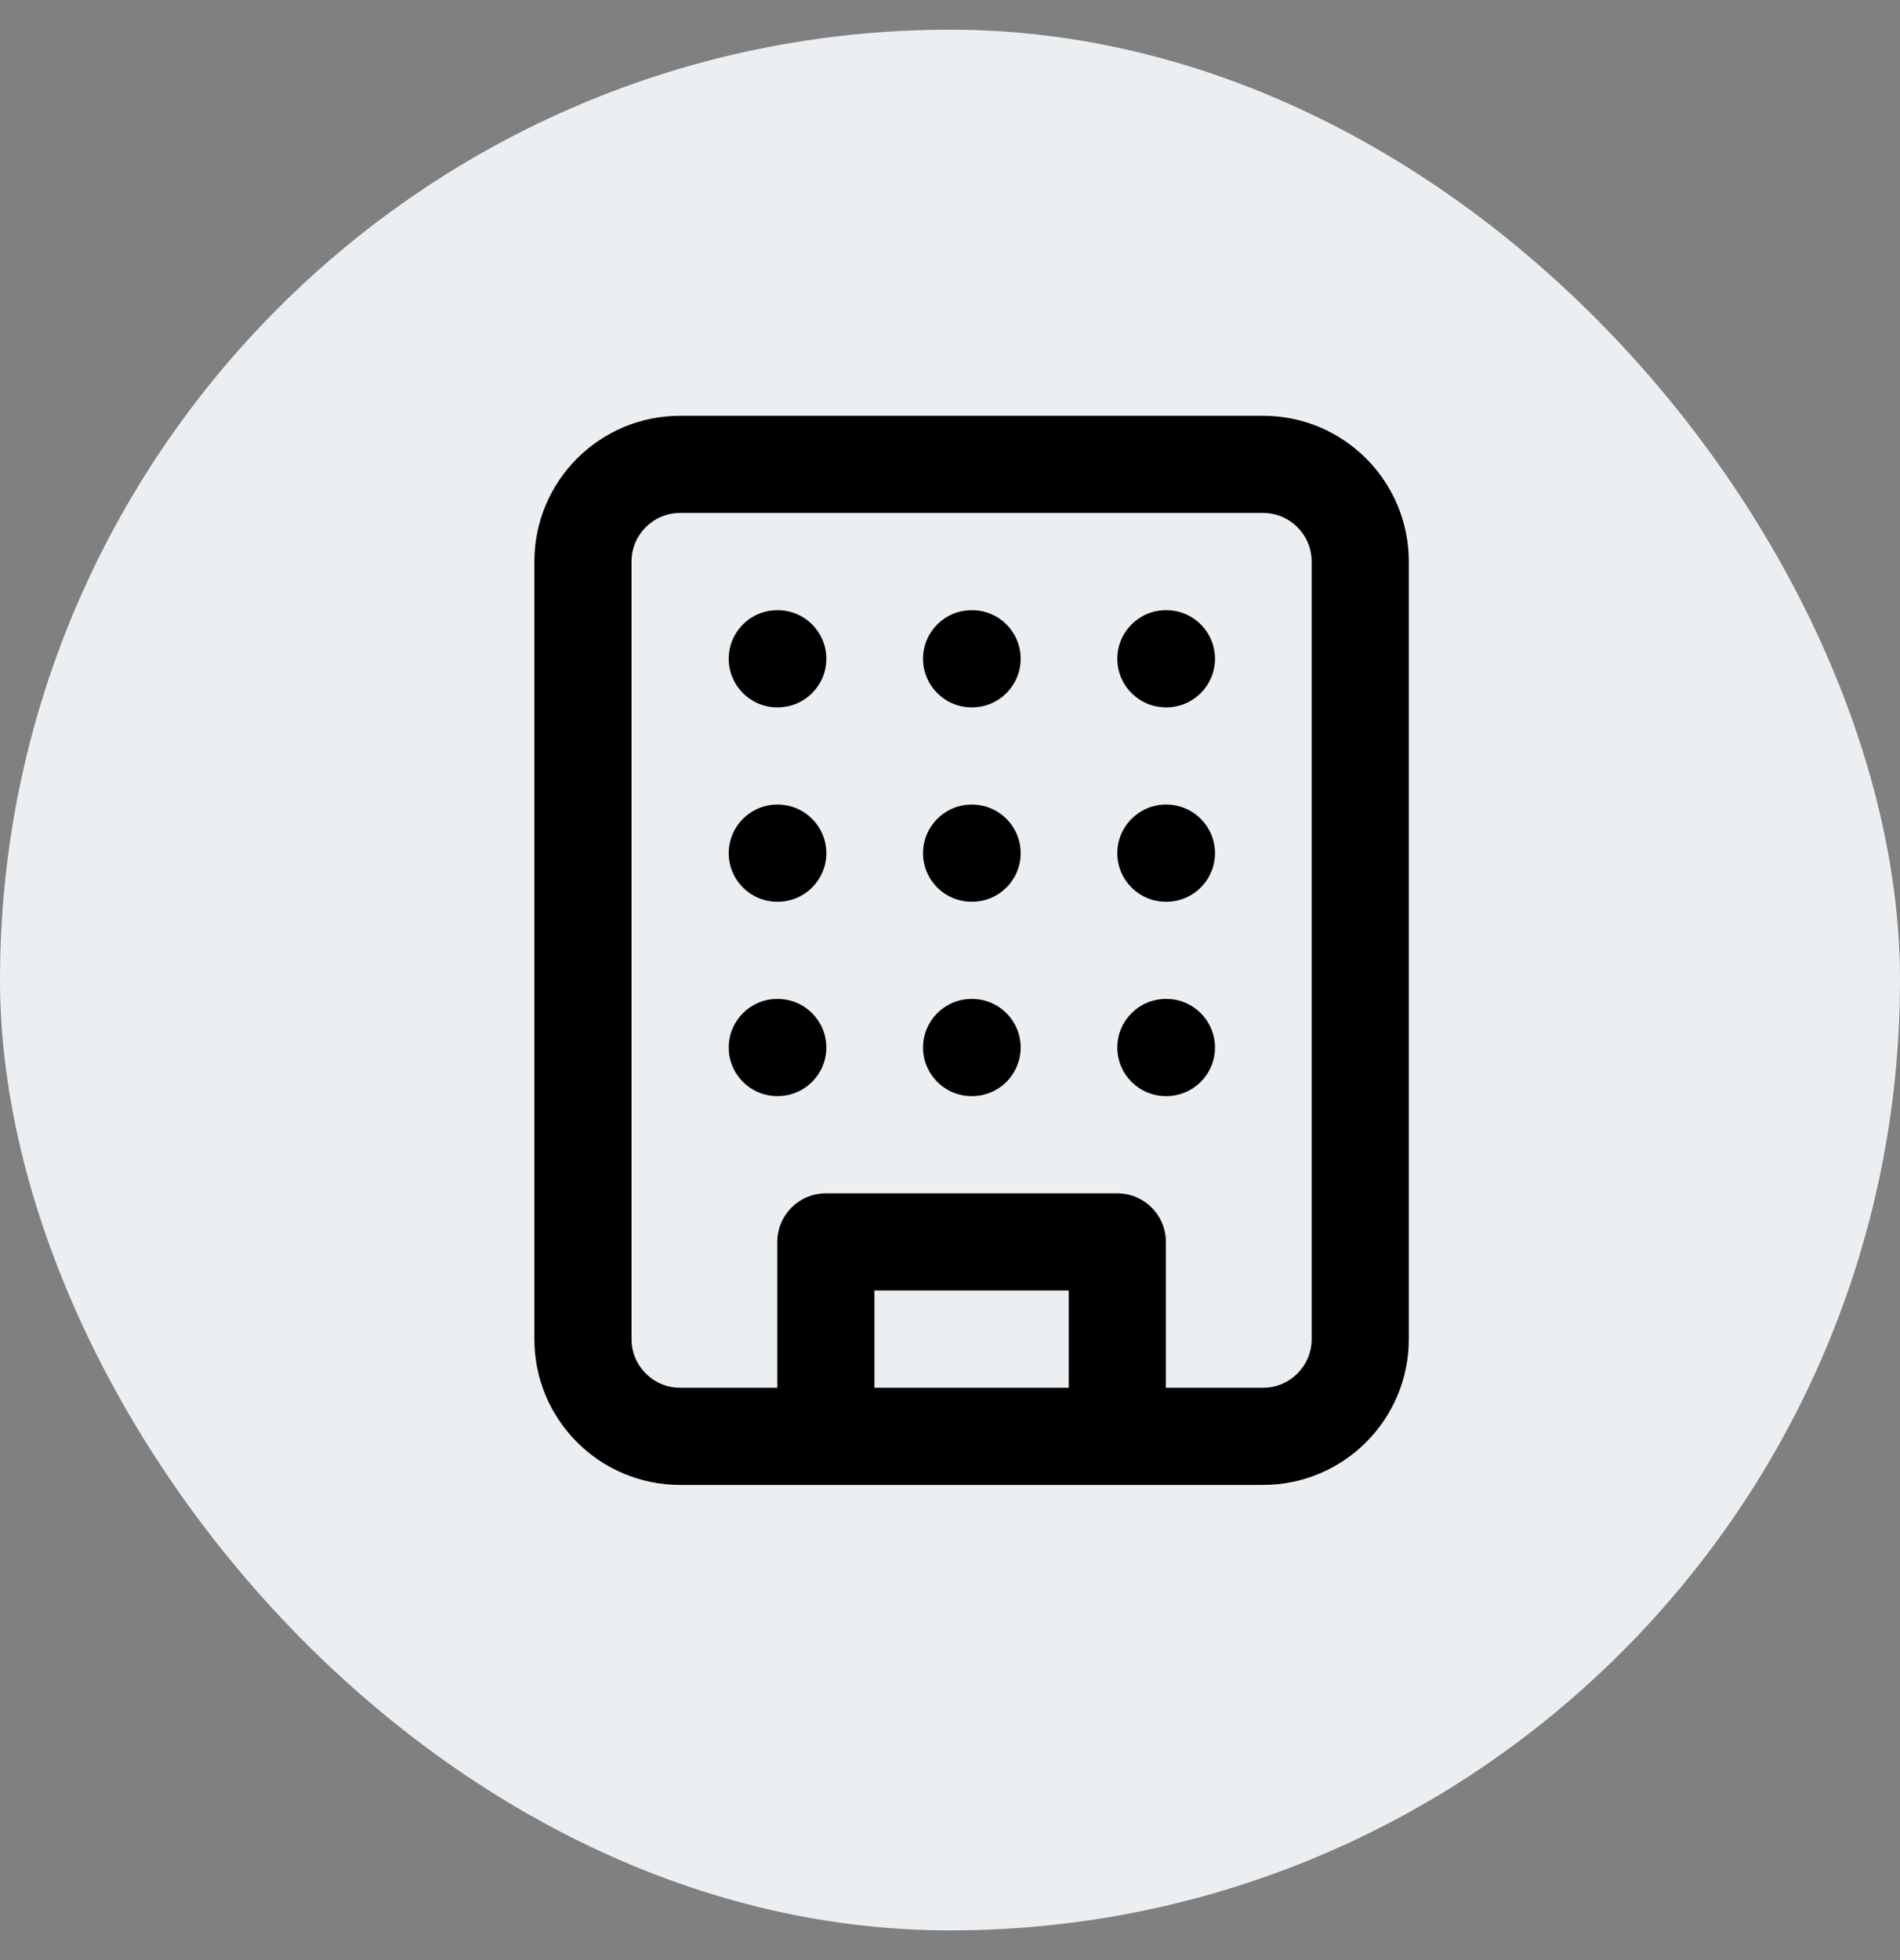 <svg width="32" height="33" viewBox="0 0 32 33" fill="none" xmlns="http://www.w3.org/2000/svg">
<rect x="0" y="0" width="32" height="33" fill="#808080" stroke="none"/>
<rect y="0.5" width="32" height="32" rx="16" fill="#ECEFF1"/>
<path fill-rule="evenodd" clip-rule="evenodd" d="M11.454 8.636C11.003 8.636 10.636 9.003 10.636 9.455V22.546C10.636 22.997 11.003 23.364 11.454 23.364H13.091V20.909C13.091 20.457 13.457 20.091 13.909 20.091H18.818C19.27 20.091 19.636 20.457 19.636 20.909V23.364H21.273C21.725 23.364 22.091 22.997 22.091 22.546V9.455C22.091 9.003 21.725 8.636 21.273 8.636H11.454ZM21.273 25C22.628 25 23.727 23.901 23.727 22.546V9.455C23.727 8.099 22.628 7 21.273 7H11.454C10.099 7 9 8.099 9 9.455V22.546C9 23.901 10.099 25 11.454 25H21.273ZM18 23.364V21.727H14.727V23.364H18ZM12.273 11.091C12.273 10.639 12.639 10.273 13.091 10.273H13.099C13.551 10.273 13.917 10.639 13.917 11.091C13.917 11.543 13.551 11.909 13.099 11.909H13.091C12.639 11.909 12.273 11.543 12.273 11.091ZM15.546 11.091C15.546 10.639 15.912 10.273 16.364 10.273H16.372C16.824 10.273 17.19 10.639 17.19 11.091C17.19 11.543 16.824 11.909 16.372 11.909H16.364C15.912 11.909 15.546 11.543 15.546 11.091ZM18.818 11.091C18.818 10.639 19.184 10.273 19.636 10.273H19.645C20.096 10.273 20.463 10.639 20.463 11.091C20.463 11.543 20.096 11.909 19.645 11.909H19.636C19.184 11.909 18.818 11.543 18.818 11.091ZM12.273 14.364C12.273 13.912 12.639 13.546 13.091 13.546H13.099C13.551 13.546 13.917 13.912 13.917 14.364C13.917 14.816 13.551 15.182 13.099 15.182H13.091C12.639 15.182 12.273 14.816 12.273 14.364ZM15.546 14.364C15.546 13.912 15.912 13.546 16.364 13.546H16.372C16.824 13.546 17.19 13.912 17.19 14.364C17.19 14.816 16.824 15.182 16.372 15.182H16.364C15.912 15.182 15.546 14.816 15.546 14.364ZM18.818 14.364C18.818 13.912 19.184 13.546 19.636 13.546H19.645C20.096 13.546 20.463 13.912 20.463 14.364C20.463 14.816 20.096 15.182 19.645 15.182H19.636C19.184 15.182 18.818 14.816 18.818 14.364ZM12.273 17.636C12.273 17.184 12.639 16.818 13.091 16.818H13.099C13.551 16.818 13.917 17.184 13.917 17.636C13.917 18.088 13.551 18.454 13.099 18.454H13.091C12.639 18.454 12.273 18.088 12.273 17.636ZM15.546 17.636C15.546 17.184 15.912 16.818 16.364 16.818H16.372C16.824 16.818 17.19 17.184 17.19 17.636C17.19 18.088 16.824 18.454 16.372 18.454H16.364C15.912 18.454 15.546 18.088 15.546 17.636ZM18.818 17.636C18.818 17.184 19.184 16.818 19.636 16.818H19.645C20.096 16.818 20.463 17.184 20.463 17.636C20.463 18.088 20.096 18.454 19.645 18.454H19.636C19.184 18.454 18.818 18.088 18.818 17.636Z" fill="black"/>
</svg>
